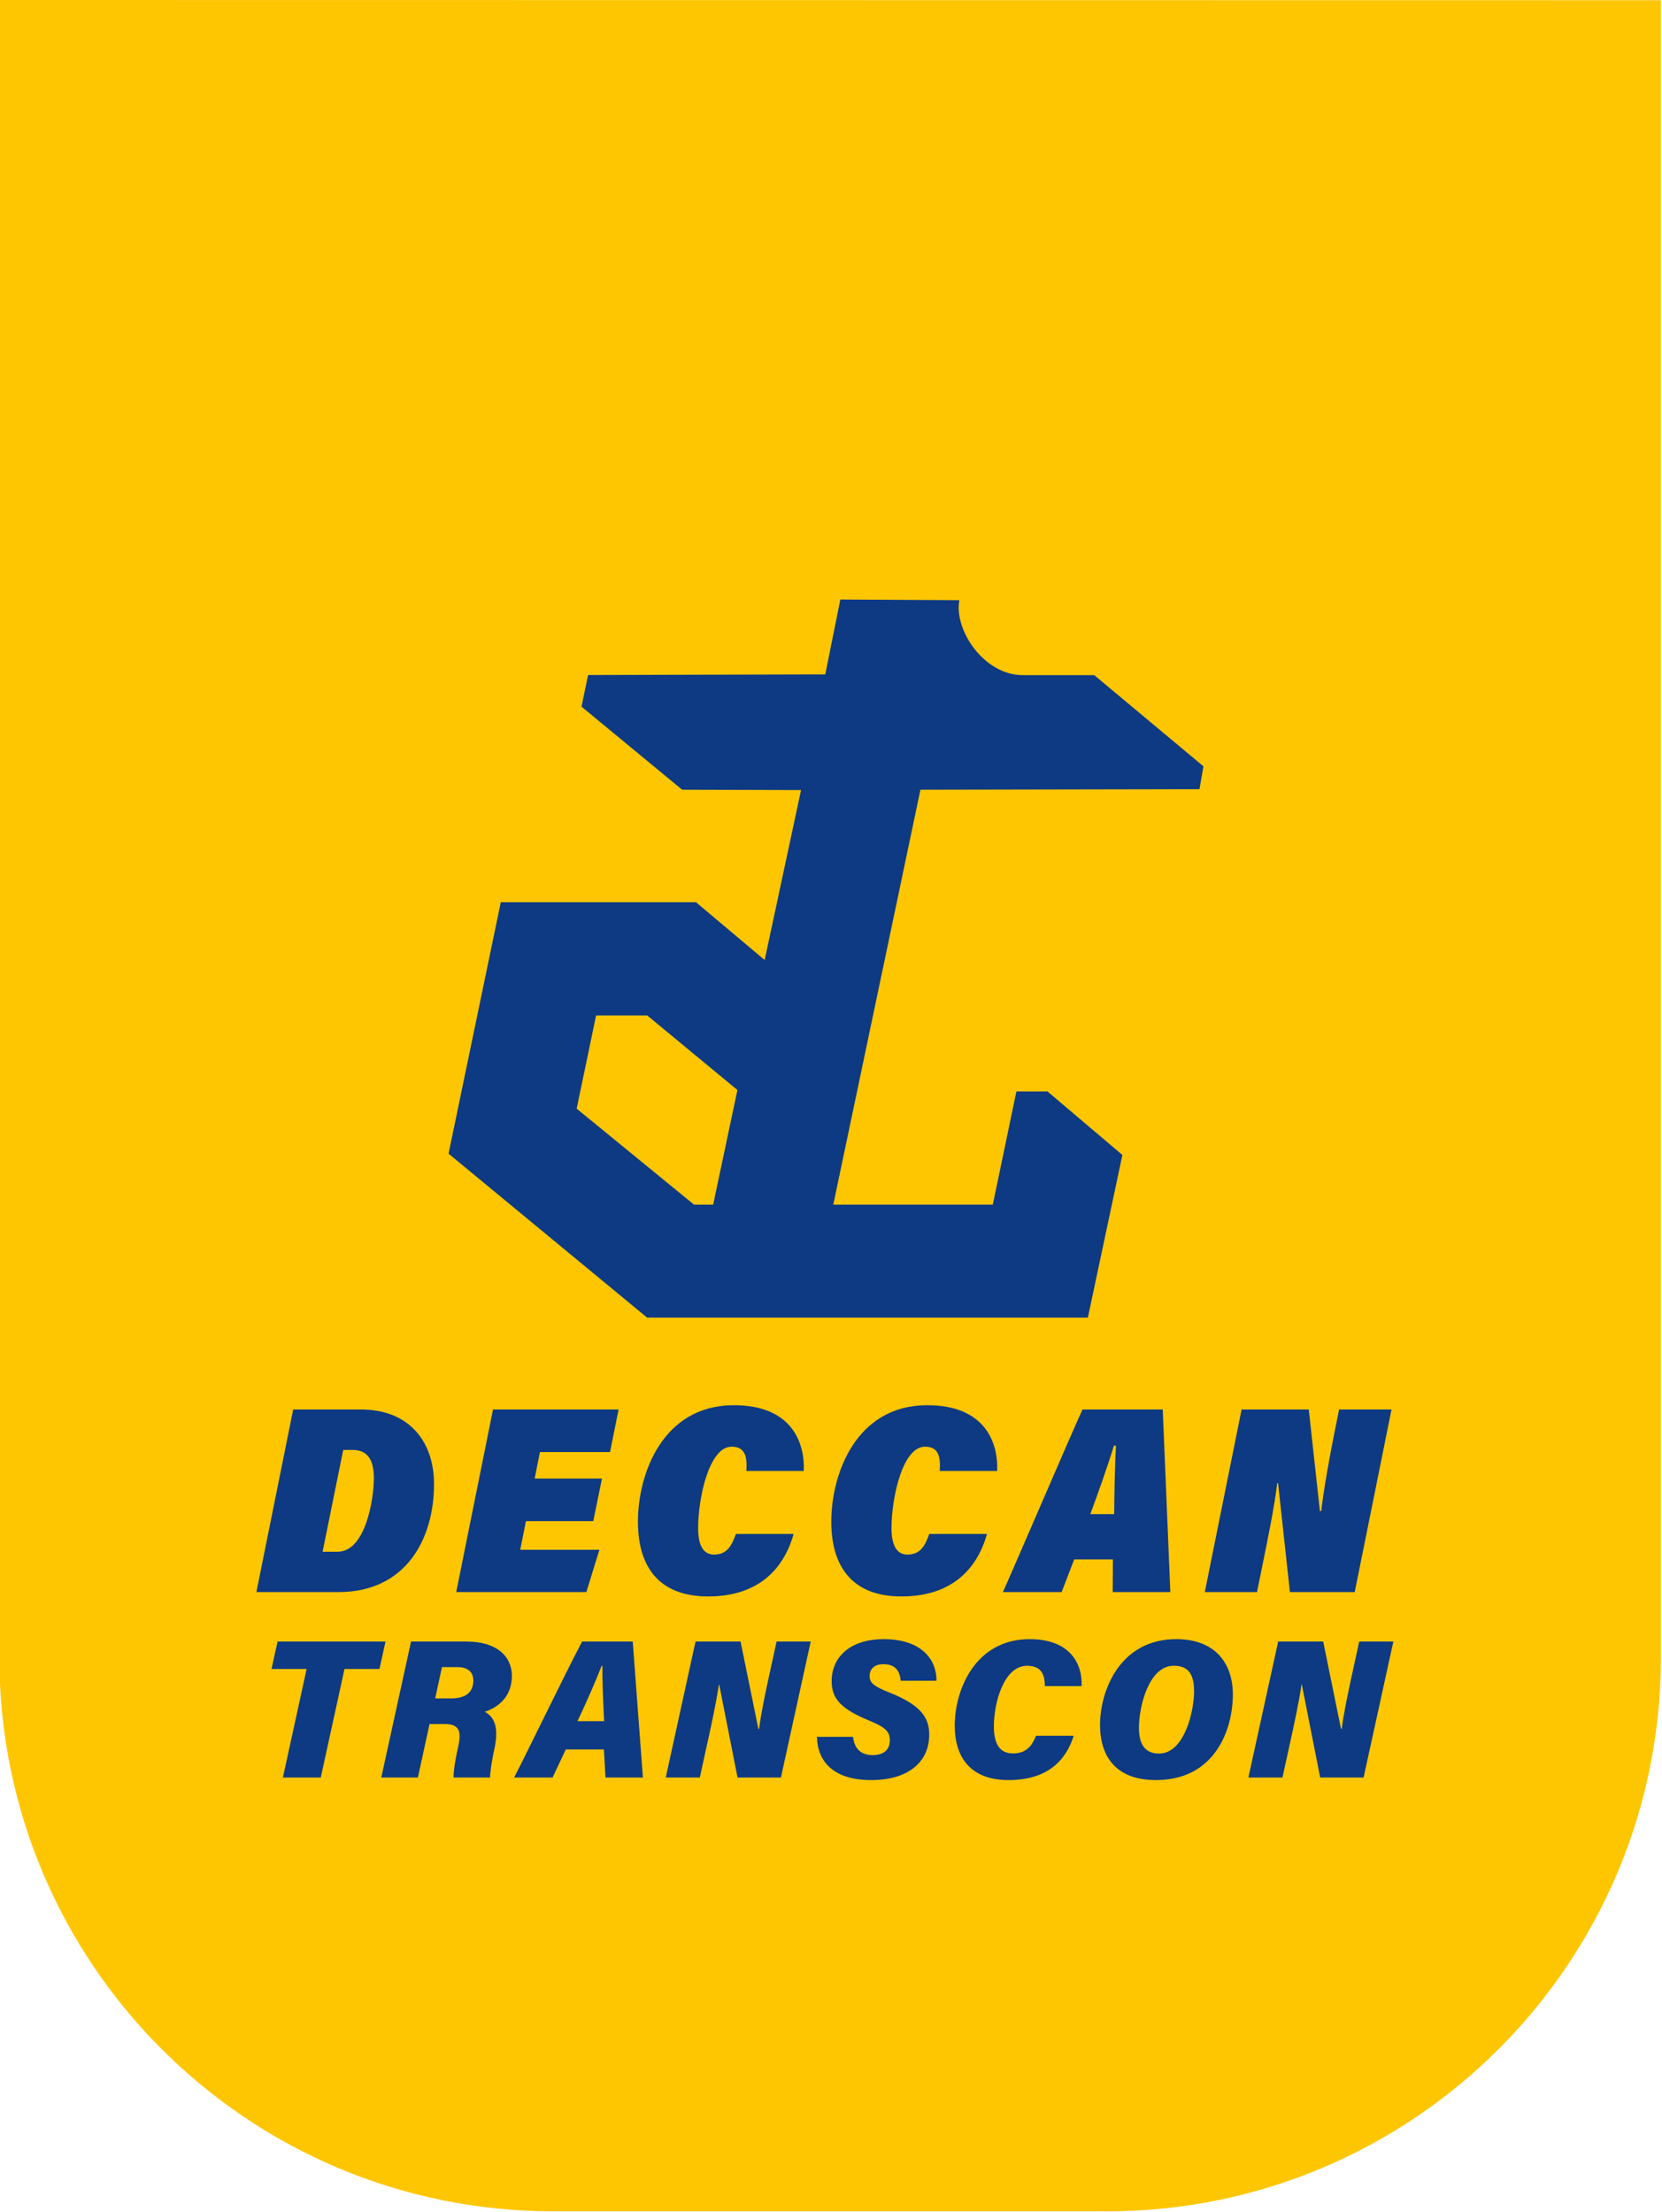 <?xml version="1.0" encoding="UTF-8" standalone="no"?>
<!DOCTYPE svg PUBLIC "-//W3C//DTD SVG 1.1//EN" "http://www.w3.org/Graphics/SVG/1.1/DTD/svg11.dtd">
<svg width="100%" height="100%" viewBox="0 0 1865 2482" version="1.1" xmlns="http://www.w3.org/2000/svg" xmlns:xlink="http://www.w3.org/1999/xlink" xml:space="preserve" xmlns:serif="http://www.serif.com/" style="fill-rule:evenodd;clip-rule:evenodd;stroke-linejoin:round;stroke-miterlimit:2;">
    <g transform="matrix(1,0,0,1,-18821.4,0.332)">
        <g transform="matrix(8.333,0,0,8.333,0,0)">
            <g transform="matrix(1,0,0,1,2407.72,-55.321)">
                <path d="M0,353.036L-74.548,353.036C-115.749,353.036 -149.149,319.636 -149.149,278.435L-149.149,55.281L74.601,55.31L74.601,278.435C74.601,319.636 41.201,353.036 0,353.036" style="fill:rgb(254,198,1);fill-rule:nonzero;"/>
            </g>
        </g>
        <g transform="matrix(8.333,0,0,8.333,0,0)">
            <g transform="matrix(1,0,0,1,2302.1,195.18)">
                <path d="M0,13.724L2.012,13.724C5.778,13.724 6.903,6.686 6.903,3.796C6.903,1.168 5.918,0.015 4.054,0.015L2.778,0.015L0,13.724ZM-3.96,-5.432L5.179,-5.432C11.716,-5.432 15.005,-1.033 15.005,4.59C15.005,12.065 11.189,19.156 2.123,19.156L-8.915,19.156L-3.96,-5.432Z" style="fill:rgb(13,58,131);fill-rule:nonzero;"/>
            </g>
        </g>
        <g transform="matrix(8.333,0,0,8.333,0,0)">
            <g transform="matrix(1,0,0,1,2338.55,199.305)">
                <path d="M0,5.474L-9.065,5.474L-9.838,9.335L0.826,9.335L-0.932,15.031L-18.455,15.031L-13.5,-9.557L3.41,-9.557L2.257,-3.825L-7.182,-3.825L-7.892,-0.258L1.173,-0.258L0,5.474Z" style="fill:rgb(13,58,131);fill-rule:nonzero;"/>
            </g>
        </g>
        <g transform="matrix(8.333,0,0,8.333,0,0)">
            <g transform="matrix(1,0,0,1,2365.53,197.584)">
                <path d="M0,8.924C-1.405,13.907 -4.998,17.338 -11.522,17.338C-18.329,17.338 -20.968,13.102 -20.968,7.285C-20.968,0.752 -17.589,-8.414 -8.048,-8.414C-0.344,-8.414 1.535,-3.487 1.365,0.445L-6.362,0.445C-6.255,-1.375 -6.448,-2.826 -8.35,-2.826C-11.382,-2.826 -12.86,4.063 -12.86,8.162C-12.86,10.358 -12.209,11.7 -10.722,11.7C-8.952,11.7 -8.323,10.478 -7.776,8.924L0,8.924Z" style="fill:rgb(13,58,131);fill-rule:nonzero;"/>
            </g>
        </g>
        <g transform="matrix(8.333,0,0,8.333,0,0)">
            <g transform="matrix(1,0,0,1,2391.57,197.584)">
                <path d="M0,8.924C-1.405,13.907 -4.998,17.338 -11.522,17.338C-18.329,17.338 -20.967,13.102 -20.967,7.285C-20.967,0.752 -17.589,-8.414 -8.048,-8.414C-0.344,-8.414 1.535,-3.487 1.365,0.445L-6.362,0.445C-6.255,-1.375 -6.448,-2.826 -8.35,-2.826C-11.381,-2.826 -12.86,4.063 -12.86,8.162C-12.86,10.358 -12.208,11.7 -10.721,11.7C-8.952,11.7 -8.323,10.478 -7.776,8.924L0,8.924Z" style="fill:rgb(13,58,131);fill-rule:nonzero;"/>
            </g>
        </g>
        <g transform="matrix(8.333,0,0,8.333,0,0)">
            <g transform="matrix(1,0,0,1,2408.7,200.251)">
                <path d="M0,3.582C0.017,1.108 0.081,-2.897 0.236,-5.633L-0.041,-5.633C-0.967,-2.603 -2.066,0.454 -3.215,3.582L0,3.582ZM-5.386,9.683L-7.081,14.085L-14.993,14.085C-14.245,12.513 -5.21,-8.552 -4.265,-10.503L6.535,-10.503L7.559,14.085L-0.203,14.085L-0.174,9.683L-5.386,9.683Z" style="fill:rgb(13,58,131);fill-rule:nonzero;"/>
            </g>
        </g>
        <g transform="matrix(8.333,0,0,8.333,0,0)">
            <g transform="matrix(1,0,0,1,2420.9,189.749)">
                <path d="M0,24.587L4.955,0L14.001,0L15.501,13.678L15.677,13.678C16.017,10.76 16.73,6.777 17.438,3.215L18.085,0L25.143,0L20.188,24.587L11.461,24.587L9.866,9.912L9.751,9.912C9.39,12.996 8.562,17.032 7.732,21.123L7.031,24.587L0,24.587Z" style="fill:rgb(13,58,131);fill-rule:nonzero;"/>
            </g>
        </g>
        <g transform="matrix(8.333,0,0,8.333,0,0)">
            <g transform="matrix(1,0,0,1,2299.95,235.609)">
                <path d="M0,-10.918L-4.729,-10.918L-3.915,-14.614L10.623,-14.614L9.808,-10.918L5.099,-10.918L1.903,3.696L-3.196,3.696L0,-10.918Z" style="fill:rgb(13,58,131);fill-rule:nonzero;"/>
            </g>
        </g>
        <g transform="matrix(8.333,0,0,8.333,0,0)">
            <g transform="matrix(1,0,0,1,2317.26,231.651)">
                <path d="M0,-3.001L2.19,-3.001C4.157,-3.001 5.137,-3.889 5.137,-5.398C5.137,-6.777 4.122,-7.215 3.021,-7.215L0.916,-7.215L0,-3.001ZM-0.758,0.448L-2.327,7.654L-7.258,7.654L-3.249,-10.655L4.257,-10.655C8.309,-10.655 10.33,-8.641 10.33,-6.037C10.33,-3.555 8.859,-1.926 6.697,-1.199C8.086,-0.415 8.556,1.056 7.982,3.766C7.527,5.831 7.43,6.985 7.376,7.654L2.476,7.654C2.466,7.087 2.565,5.867 3.099,3.503C3.522,1.595 3.385,0.448 1.278,0.448L-0.758,0.448Z" style="fill:rgb(13,58,131);fill-rule:nonzero;"/>
            </g>
        </g>
        <g transform="matrix(8.333,0,0,8.333,0,0)">
            <g transform="matrix(1,0,0,1,2340.01,228.59)">
                <path d="M0,3.12C-0.132,0.367 -0.262,-2.431 -0.222,-4.318L-0.337,-4.318C-1.162,-2.2 -2.31,0.433 -3.583,3.12L0,3.12ZM-5.163,6.938L-6.94,10.715L-12.121,10.715C-10.224,7.055 -5.361,-3.05 -2.963,-7.595L3.856,-7.595L5.223,10.715L0.188,10.715L-0.032,6.938L-5.163,6.938Z" style="fill:rgb(13,58,131);fill-rule:nonzero;"/>
            </g>
        </g>
        <g transform="matrix(8.333,0,0,8.333,0,0)">
            <g transform="matrix(1,0,0,1,2348.31,220.996)">
                <path d="M0,18.309L4.01,0L10.075,0L12.473,11.756L12.567,11.756C12.843,9.615 13.422,6.87 14.045,4.025L14.923,0L19.521,0L15.511,18.309L9.668,18.309L7.205,5.821L7.148,5.821C6.819,8.121 6.183,11.048 5.485,14.217L4.588,18.309L0,18.309Z" style="fill:rgb(13,58,131);fill-rule:nonzero;"/>
            </g>
        </g>
        <g transform="matrix(8.333,0,0,8.333,0,0)">
            <g transform="matrix(1,0,0,1,2373.53,226.492)">
                <path d="M0,7.335C0.163,8.747 0.897,9.792 2.651,9.792C4.107,9.792 4.955,9.096 4.955,7.802C4.955,6.598 4.329,6.041 2.171,5.142C-1.421,3.657 -2.882,2.325 -2.882,-0.158C-2.882,-3.285 -0.533,-5.821 4.143,-5.821C9.069,-5.821 11.261,-3.208 11.233,-0.222L6.417,-0.222C6.317,-1.389 5.809,-2.449 4.114,-2.449C2.794,-2.449 2.237,-1.76 2.237,-0.823C2.237,0.115 2.903,0.575 4.961,1.393C9.238,3.096 10.26,4.829 10.26,7.043C10.26,10.661 7.522,13.156 2.418,13.156C-2.738,13.156 -4.81,10.533 -4.854,7.335L0,7.335Z" style="fill:rgb(13,58,131);fill-rule:nonzero;"/>
            </g>
        </g>
        <g transform="matrix(8.333,0,0,8.333,0,0)">
            <g transform="matrix(1,0,0,1,2403.25,226.638)">
                <path d="M0,7.043C-1.043,10.357 -3.534,13.01 -8.769,13.01C-13.844,13.01 -16.022,10.017 -16.022,5.668C-16.022,0.843 -13.255,-5.967 -5.937,-5.967C-0.462,-5.967 1.197,-2.612 1.059,0.355L-3.886,0.355C-3.909,-0.931 -4.163,-2.379 -6.291,-2.379C-9.409,-2.379 -10.755,2.593 -10.755,5.779C-10.755,8.112 -9.983,9.42 -8.204,9.42C-6.354,9.42 -5.636,8.39 -5.071,7.043L0,7.043Z" style="fill:rgb(13,58,131);fill-rule:nonzero;"/>
            </g>
        </g>
        <g transform="matrix(8.333,0,0,8.333,0,0)">
            <g transform="matrix(1,0,0,1,2412.03,227.73)">
                <path d="M0,4.857C0,7.171 0.868,8.346 2.707,8.346C6.162,8.346 7.428,2.542 7.428,-0.012C7.428,-2.32 6.658,-3.479 4.686,-3.479C1.334,-3.479 0,2.018 0,4.857M12.647,0.399C12.647,5.039 10.301,11.917 2.281,11.917C-2.96,11.917 -5.238,8.891 -5.238,4.471C-5.238,-0.042 -2.609,-7.06 5.025,-7.06C10.091,-7.06 12.647,-3.993 12.647,0.399" style="fill:rgb(13,58,131);fill-rule:nonzero;"/>
            </g>
        </g>
        <g transform="matrix(8.333,0,0,8.333,0,0)">
            <g transform="matrix(1,0,0,1,2426.77,220.996)">
                <path d="M0,18.309L4.01,0L10.075,0L12.473,11.756L12.567,11.756C12.843,9.615 13.422,6.87 14.046,4.025L14.923,0L19.521,0L15.511,18.309L9.668,18.309L7.205,5.821L7.148,5.821C6.819,8.121 6.183,11.048 5.485,14.217L4.588,18.309L0,18.309Z" style="fill:rgb(13,58,131);fill-rule:nonzero;"/>
            </g>
        </g>
        <g transform="matrix(8.333,0,0,8.333,0,0)">
            <g transform="matrix(1,0,0,1,2338.93,121.375)">
                <path d="M0,15.315L6.883,15.315L19.031,25.358L15.764,40.789L13.187,40.789L-2.617,27.865L0,15.315ZM67.082,-30.506L57.46,-30.506C52.201,-30.506 48.152,-36.658 48.922,-40.599L32.889,-40.689L30.863,-30.609L-1.077,-30.522L-1.965,-26.266L11.589,-15.076L27.601,-15.033L22.7,7.851L13.448,0.066L-12.833,0.066L-19.867,33.927L6.873,56.004L66.223,56.004L70.873,34.103L60.789,25.549L56.6,25.549L53.422,40.789L31.94,40.789L43.675,-15.076L81.255,-15.148L81.784,-18.229L67.082,-30.506Z" style="fill:rgb(13,58,131);fill-rule:nonzero;"/>
            </g>
        </g>
    </g>
</svg>
